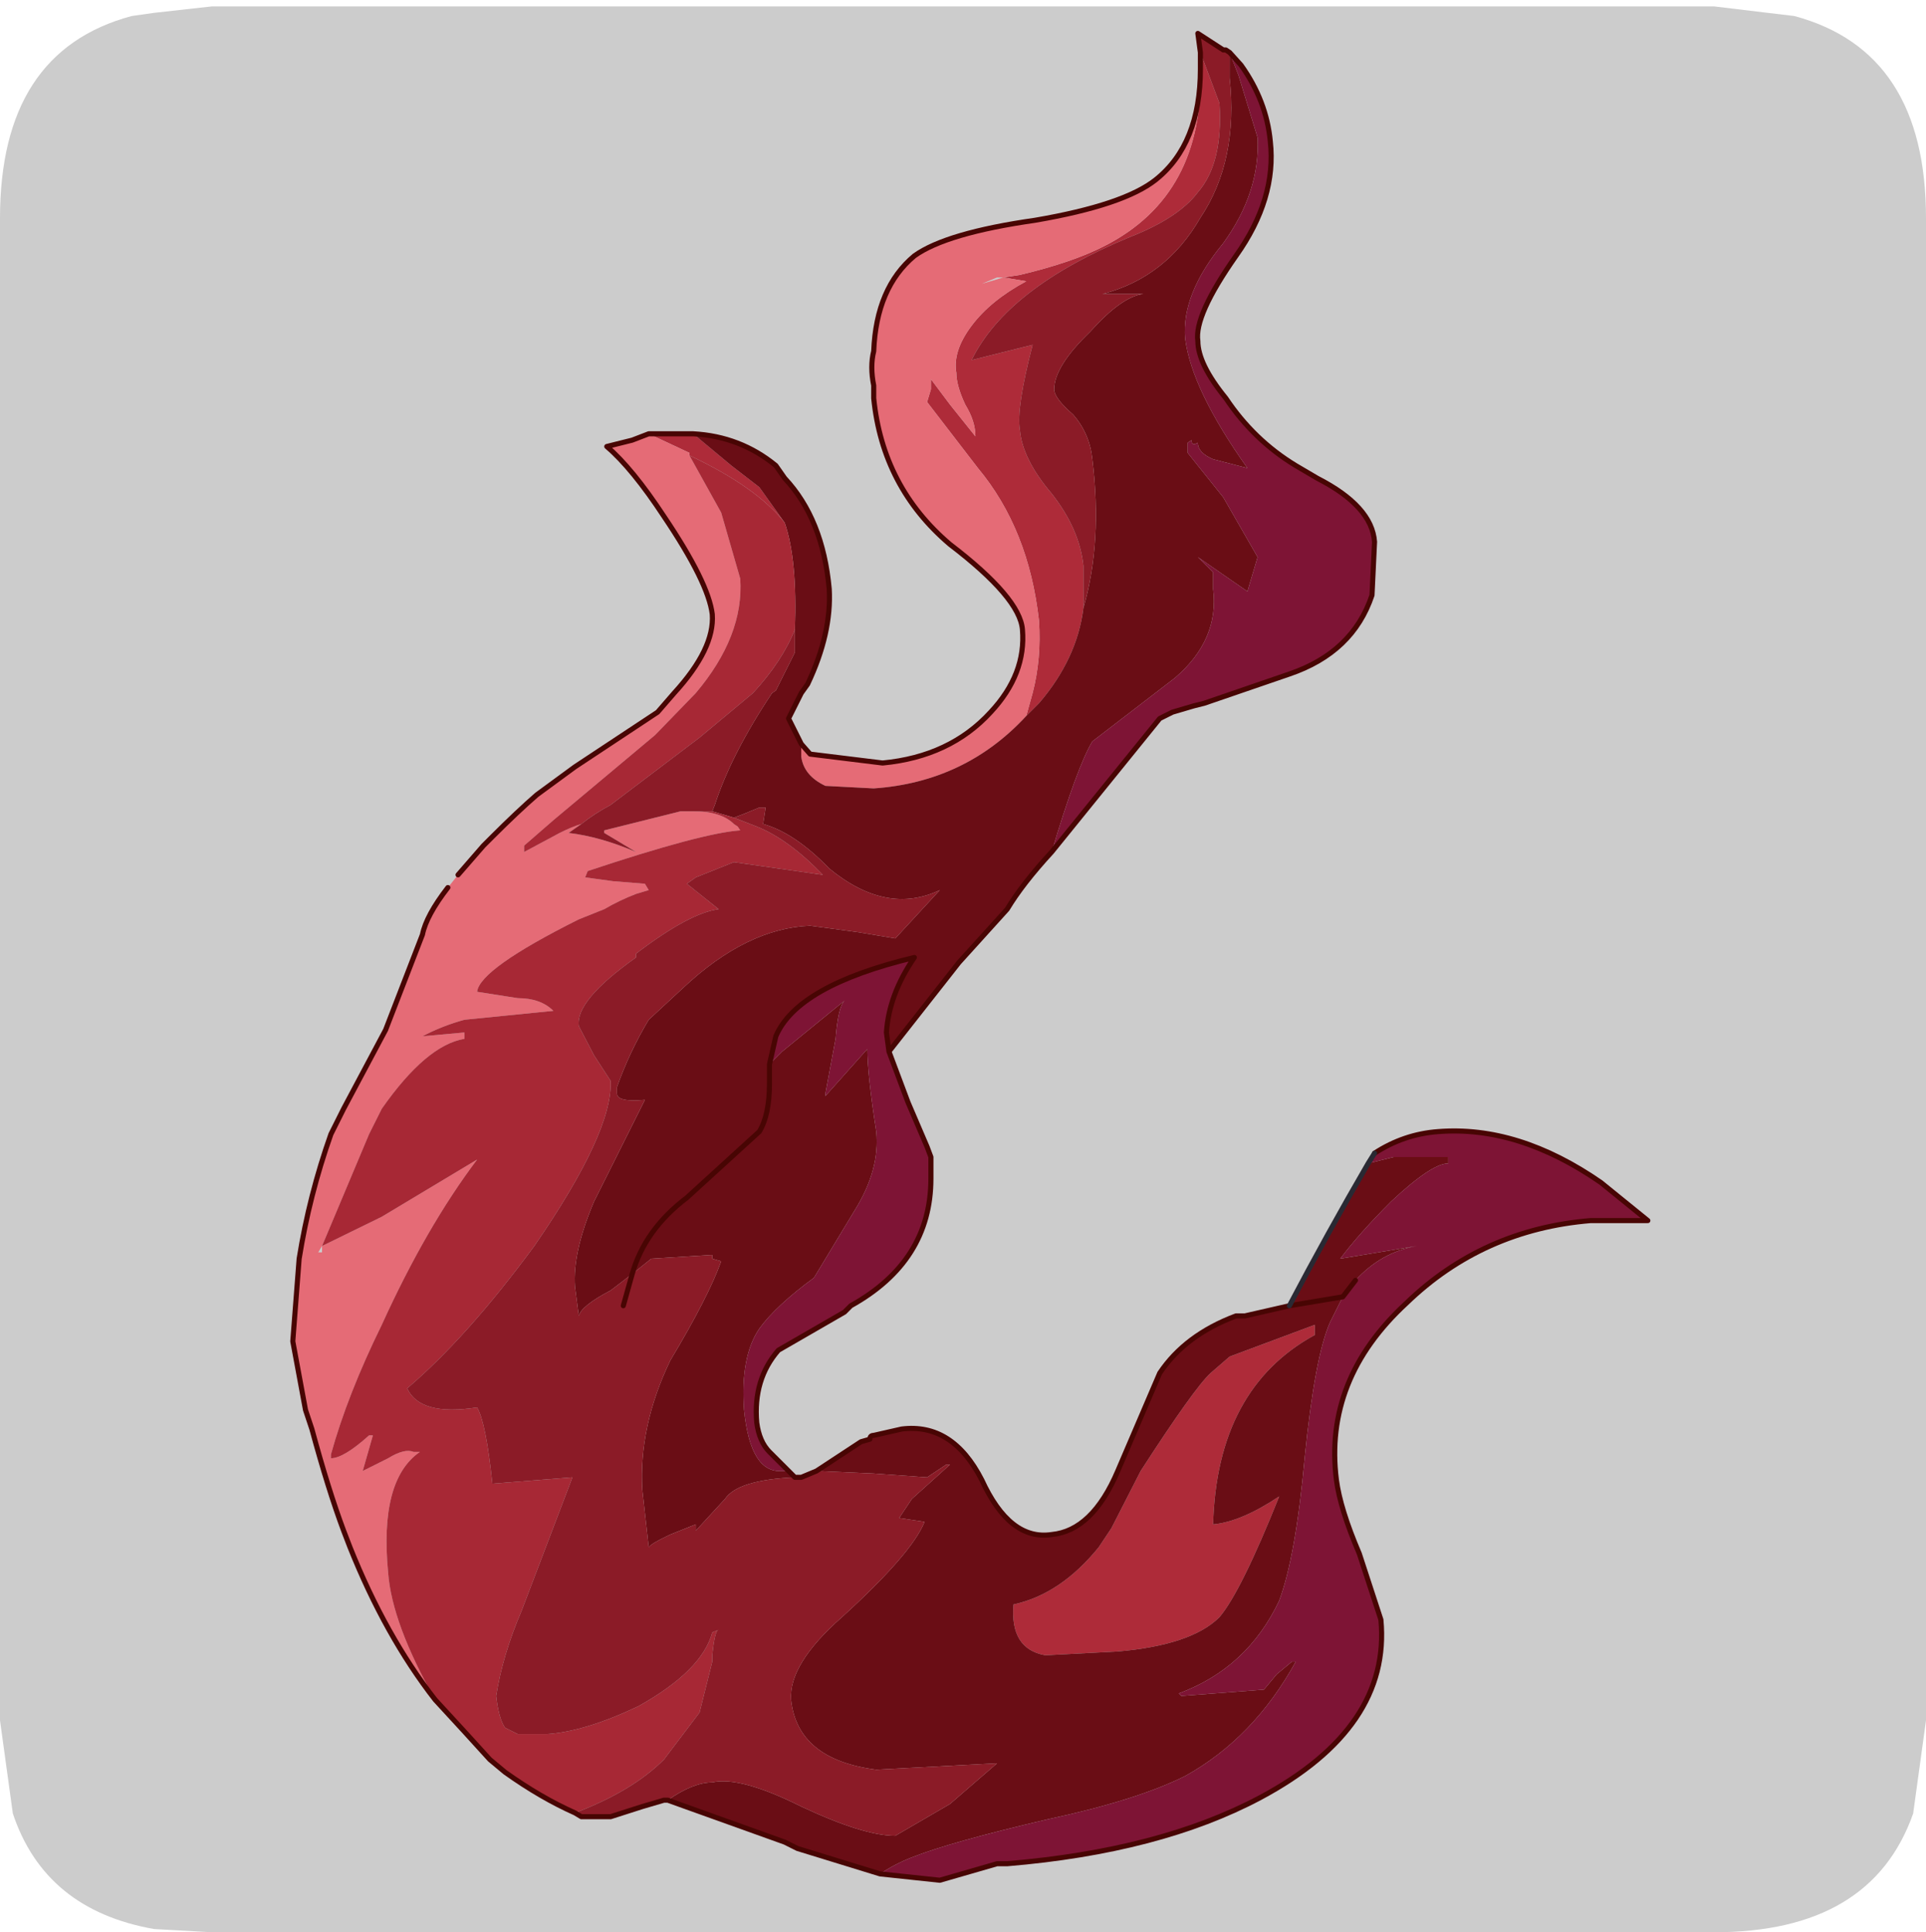<?xml version="1.0" encoding="UTF-8" standalone="no"?>
<svg xmlns:ffdec="https://www.free-decompiler.com/flash" xmlns:xlink="http://www.w3.org/1999/xlink" ffdec:objectType="frame" height="30.1px" width="30.0px" xmlns="http://www.w3.org/2000/svg">
  <g transform="matrix(1.0, 0.0, 0.0, 1.0, 0.0, 0.0)">
    <use ffdec:characterId="1" height="30.0" transform="matrix(1.0, 0.0, 0.0, 1.0, 0.0, 0.0)" width="30.0" xlink:href="#shape0"/>
    <use ffdec:characterId="5" height="30.0" transform="matrix(1.0, 0.0, 0.0, 1.0, 0.0, 0.1)" width="30.0" xlink:href="#sprite0"/>
  </g>
  <defs>
    <g id="shape0" transform="matrix(1.0, 0.0, 0.0, 1.0, 0.0, 0.0)">
      <path d="M0.0 0.0 L30.0 0.0 30.0 30.0 0.0 30.0 0.0 0.0" fill="#33cc66" fill-opacity="0.0" fill-rule="evenodd" stroke="none"/>
    </g>
    <g id="sprite0" transform="matrix(1.0, 0.0, 0.0, 1.0, 0.0, 0.0)">
      <use ffdec:characterId="2" height="30.0" transform="matrix(1.0, 0.0, 0.0, 1.0, 0.0, 0.0)" width="30.0" xlink:href="#shape1"/>
      <filter id="filter0">
        <feColorMatrix in="SourceGraphic" result="filterResult0" type="matrix" values="0 0 0 0 1.0,0 0 0 0 1.0,0 0 0 0 1.0,0 0 0 1 0"/>
        <feConvolveMatrix divisor="25.0" in="filterResult0" kernelMatrix="1 1 1 1 1 1 1 1 1 1 1 1 1 1 1 1 1 1 1 1 1 1 1 1 1" order="5 5" result="filterResult1"/>
        <feComposite in="SourceGraphic" in2="filterResult1" operator="over" result="filterResult2"/>
      </filter>
      <use ffdec:characterId="4" filter="url(#filter0)" height="72.85" transform="matrix(0.396, 0.0, 0.0, 0.396, 4.521, 0.381)" width="53.5" xlink:href="#sprite1"/>
    </g>
    <g id="shape1" transform="matrix(1.0, 0.0, 0.0, 1.0, 0.0, 0.0)">
      <path d="M27.95 0.15 Q30.0 0.7 30.0 3.3 L30.0 26.7 29.8 28.15 Q29.15 30.0 26.7 30.0 L3.3 30.0 2.4 29.95 Q0.7 29.65 0.2 28.15 L0.0 26.7 0.0 3.3 Q0.0 0.7 2.05 0.15 L2.4 0.1 3.3 0.0 26.7 0.0 27.95 0.15" fill="#cccccc" fill-rule="evenodd" stroke="none"/>
    </g>
    <g id="sprite1" transform="matrix(1.0, 0.0, 0.0, 1.0, 0.2, 13.05)">
      <use ffdec:characterId="3" height="72.85" transform="matrix(1.0, 0.0, 0.0, 1.0, -0.2, -13.05)" width="53.5" xlink:href="#shape2"/>
    </g>
    <g id="shape2" transform="matrix(1.0, 0.0, 0.0, 1.0, 0.2, 13.05)">
      <path d="M15.5 3.65 L15.5 3.55 13.9 2.8 14.25 2.8 15.65 2.8 17.15 4.05 18.25 4.9 19.25 6.3 Q18.15 4.9 15.5 3.65 M35.6 -11.55 L35.6 -12.2 36.35 -10.2 Q36.5 -7.85 35.5 -6.7 34.75 -5.7 32.85 -4.95 28.0 -2.95 26.6 -0.1 L29.0 -0.7 Q28.35 1.8 28.5 2.65 28.6 3.8 29.75 5.15 30.85 6.55 31.0 8.0 L31.0 9.65 Q30.75 11.65 29.25 13.4 L28.75 13.9 29.0 13.0 Q29.35 11.65 29.25 10.15 28.85 6.55 26.85 4.15 L24.85 1.55 25.0 1.05 25.0 0.65 25.75 1.65 26.75 2.9 Q26.75 2.3 26.35 1.65 26.0 0.9 26.0 0.4 25.85 -0.45 26.6 -1.45 27.35 -2.45 28.75 -3.2 L27.85 -3.35 28.5 -3.45 Q30.6 -3.95 31.85 -4.6 35.75 -6.6 35.6 -11.55 M36.1 45.7 Q37.2 45.6 38.7 44.6 37.2 48.35 36.35 49.35 35.25 50.45 32.35 50.7 L29.5 50.85 Q28.1 50.6 28.25 48.85 30.1 48.45 31.6 46.6 L32.1 45.85 33.25 43.6 Q35.35 40.35 36.0 39.75 L36.75 39.1 40.1 37.85 40.1 38.25 Q36.25 40.35 36.1 45.7" fill="#ae2b39" fill-rule="evenodd" stroke="none"/>
      <path d="M13.9 2.8 L15.5 3.55 15.5 3.65 16.75 5.9 17.5 8.5 Q17.65 10.75 15.75 13.0 L14.15 14.65 10.15 18.0 9.0 19.0 9.0 19.25 10.4 18.5 Q10.9 18.25 11.25 18.15 L10.75 18.5 Q12.0 18.65 13.4 19.25 L12.15 18.5 12.15 18.4 14.75 17.75 15.15 17.65 15.65 17.65 Q16.75 17.65 17.25 18.15 L17.4 18.25 17.5 18.4 Q16.0 18.5 11.5 20.0 L11.4 20.25 12.5 20.4 13.75 20.5 13.9 20.75 13.4 20.9 Q12.75 21.15 12.15 21.5 L11.15 21.9 Q7.25 23.85 7.15 24.75 L8.75 25.0 Q9.65 25.0 10.15 25.5 L6.65 25.85 Q5.75 26.1 5.0 26.5 L6.65 26.35 6.65 26.6 Q5.15 26.85 3.4 29.35 L3.15 29.85 2.9 30.35 1.05 34.75 3.4 33.6 7.15 31.35 Q5.15 34.0 3.4 37.85 2.05 40.6 1.4 42.95 L1.4 43.1 Q1.9 43.1 2.9 42.2 L3.05 42.2 2.65 43.6 3.65 43.1 Q4.3 42.7 4.65 42.85 L4.9 42.85 Q3.3 43.95 3.65 47.6 3.8 49.6 5.5 52.6 3.55 50.1 2.15 46.6 L1.9 45.95 Q1.3 44.35 0.65 41.95 L0.4 41.2 -0.1 38.5 0.15 35.25 Q0.55 32.75 1.4 30.35 L1.9 29.35 3.55 26.25 5.0 22.5 Q5.15 21.75 6.0 20.65 L6.4 20.15 7.4 19.0 7.75 18.65 Q8.75 17.65 9.5 17.0 L11.0 15.9 14.25 13.75 14.9 13.0 Q16.5 11.25 16.4 9.9 16.25 8.65 14.5 6.05 13.25 4.15 12.25 3.3 L13.25 3.05 13.9 2.8 M1.05 34.75 L0.9 35.0 1.05 35.0 1.05 34.75 M19.9 15.0 L20.25 15.4 23.1 15.75 Q25.75 15.5 27.35 13.75 28.75 12.25 28.6 10.5 28.5 9.25 25.75 7.15 23.1 4.9 22.75 1.4 L22.75 0.9 Q22.6 0.15 22.75 -0.45 22.85 -2.95 24.35 -4.2 25.6 -5.1 29.1 -5.6 32.6 -6.2 33.85 -7.2 35.6 -8.6 35.6 -11.55 35.75 -6.6 31.85 -4.6 30.6 -3.95 28.5 -3.45 L27.85 -3.35 27.6 -3.35 27.0 -3.1 27.85 -3.35 28.75 -3.2 Q27.35 -2.45 26.6 -1.45 25.85 -0.45 26.0 0.4 26.0 0.9 26.35 1.65 26.75 2.3 26.75 2.9 L25.75 1.65 25.0 0.65 25.0 1.05 24.85 1.55 26.85 4.15 Q28.85 6.55 29.25 10.15 29.35 11.65 29.0 13.0 L28.75 13.9 Q26.35 16.5 22.75 16.75 L20.85 16.65 Q20.0 16.25 19.9 15.5 L19.9 15.0" fill="#e56b76" fill-rule="evenodd" stroke="none"/>
      <path d="M19.25 6.3 L18.25 4.9 17.15 4.05 15.65 2.8 Q17.5 2.9 18.9 4.05 L19.25 4.55 Q20.75 6.15 21.0 8.9 21.1 10.65 20.15 12.65 L19.9 13.0 19.4 14.0 19.9 15.0 19.9 15.5 Q20.0 16.25 20.85 16.65 L22.75 16.75 Q26.35 16.5 28.75 13.9 L29.25 13.4 Q30.75 11.65 31.0 9.65 31.75 7.05 31.35 3.8 31.25 2.8 30.6 2.05 29.85 1.4 29.85 1.05 29.85 0.15 31.25 -1.2 32.5 -2.6 33.35 -2.7 L31.75 -2.7 Q34.25 -3.35 35.6 -5.7 37.1 -7.95 36.75 -11.2 L36.75 -12.2 37.1 -11.3 37.85 -8.85 Q37.95 -6.7 36.5 -4.7 34.85 -2.7 35.0 -0.95 35.25 1.05 37.45 4.15 L36.1 3.8 Q35.5 3.55 35.5 3.15 35.25 3.3 35.25 3.05 L35.1 3.15 35.1 3.55 36.5 5.3 37.85 7.65 37.45 9.0 35.5 7.65 36.1 8.25 36.1 8.9 Q36.35 10.9 34.6 12.4 L31.35 14.9 Q30.75 15.9 29.75 19.25 28.6 20.5 28.0 21.5 L26.1 23.6 23.35 27.1 23.25 26.35 Q23.35 24.85 24.35 23.4 19.75 24.5 18.9 26.5 L18.65 27.6 19.15 27.1 21.6 25.1 Q21.35 25.35 21.25 26.6 L20.85 28.75 20.85 28.85 22.5 27.0 Q22.5 28.0 22.85 30.25 23.0 31.75 22.0 33.35 L20.4 36.0 Q18.9 37.1 18.25 38.0 17.5 39.1 17.65 41.2 17.9 43.7 19.15 43.6 L19.4 43.6 19.65 43.85 Q17.4 43.95 16.9 44.7 L15.75 45.95 15.75 45.7 14.75 46.1 Q14.0 46.45 13.9 46.6 L13.65 44.35 Q13.5 41.85 14.75 39.25 16.25 36.75 16.75 35.35 L16.4 35.25 16.4 35.1 14.0 35.25 13.25 35.85 12.4 36.5 Q11.25 37.1 11.15 37.5 L11.0 36.35 Q10.9 35.0 11.75 33.0 L13.75 29.0 Q12.65 29.1 12.65 28.75 L12.65 28.5 Q13.15 27.1 13.9 25.85 L15.25 24.6 Q17.75 22.25 20.25 22.15 L22.1 22.4 23.6 22.65 25.35 20.75 Q23.25 21.75 21.0 19.9 19.65 18.5 18.4 18.15 L18.5 17.5 18.25 17.5 17.65 17.75 17.25 17.9 16.4 17.65 16.5 17.4 Q17.15 15.4 18.75 13.0 L18.9 12.9 19.65 11.4 19.65 10.5 Q19.75 7.75 19.25 6.3 M20.5 43.6 L22.25 42.45 22.6 42.35 Q22.6 42.2 22.75 42.2 L23.85 41.95 Q25.85 41.7 27.0 43.95 28.1 46.35 29.75 46.1 31.35 45.95 32.35 43.6 L34.0 39.75 Q35.0 38.25 37.0 37.5 L37.35 37.5 39.1 37.1 Q40.6 34.25 42.2 31.5 L43.2 31.25 45.35 31.25 45.35 31.5 Q44.7 31.5 43.1 33.0 41.85 34.25 41.1 35.25 L44.1 34.75 Q42.7 35.0 41.7 36.1 L41.2 36.75 40.7 37.75 Q40.1 39.1 39.7 43.1 39.35 46.95 38.7 48.7 37.45 51.35 34.75 52.35 L34.85 52.45 38.1 52.2 38.6 51.6 39.2 51.1 39.35 51.1 Q37.7 54.1 35.0 55.6 33.1 56.55 29.6 57.3 25.75 58.2 24.25 58.8 23.6 59.05 23.0 59.45 L19.75 58.45 19.25 58.2 14.65 56.55 Q15.65 55.85 16.4 55.85 17.5 55.6 19.9 56.8 22.35 57.95 23.6 57.95 L25.75 56.7 27.6 55.1 22.85 55.35 Q19.75 54.95 19.5 52.6 19.4 51.2 21.5 49.35 24.25 46.85 24.75 45.6 L23.75 45.45 24.25 44.7 25.75 43.35 25.6 43.35 24.85 43.85 22.75 43.7 20.5 43.6 M41.2 36.75 L39.1 37.1 41.2 36.75 M18.65 27.6 L18.65 28.35 Q18.65 29.6 18.25 30.25 L15.4 32.85 Q13.75 34.1 13.25 35.85 13.75 34.1 15.4 32.85 L18.25 30.25 Q18.65 29.6 18.65 28.35 L18.65 27.6 M36.1 45.7 Q36.25 40.35 40.1 38.25 L40.1 37.85 36.75 39.1 36.0 39.75 Q35.35 40.35 33.25 43.6 L32.1 45.85 31.6 46.6 Q30.1 48.45 28.25 48.85 28.1 50.6 29.5 50.85 L32.35 50.7 Q35.25 50.45 36.35 49.35 37.2 48.35 38.7 44.6 37.2 45.6 36.1 45.7" fill="#6a0d15" fill-rule="evenodd" stroke="none"/>
      <path d="M5.5 52.6 Q3.8 49.6 3.65 47.6 3.3 43.95 4.9 42.85 L4.65 42.85 Q4.3 42.7 3.65 43.1 L2.65 43.6 3.05 42.2 2.9 42.2 Q1.9 43.1 1.4 43.1 L1.4 42.95 Q2.05 40.6 3.4 37.85 5.15 34.0 7.15 31.35 L3.4 33.6 1.05 34.75 2.9 30.35 3.15 29.85 3.4 29.35 Q5.15 26.85 6.65 26.6 L6.65 26.35 5.0 26.5 Q5.75 26.1 6.65 25.85 L10.15 25.5 Q9.65 25.0 8.75 25.0 L7.15 24.75 Q7.25 23.85 11.15 21.9 L12.15 21.5 Q12.75 21.15 13.4 20.9 L13.9 20.75 13.75 20.5 12.5 20.4 11.4 20.25 11.5 20.0 Q16.0 18.5 17.5 18.4 L17.4 18.25 17.25 18.15 Q16.75 17.65 15.65 17.65 L16.4 17.65 17.25 17.9 18.15 18.25 Q19.4 18.75 20.75 20.15 L19.0 19.9 17.25 19.65 15.75 20.25 15.4 20.5 16.65 21.5 Q15.5 21.65 13.4 23.25 L13.4 23.4 Q11.0 25.1 11.15 26.1 L11.75 27.25 12.4 28.25 Q12.5 30.25 9.4 34.75 6.75 38.35 4.4 40.35 4.9 41.45 7.15 41.1 7.5 41.7 7.75 44.1 L10.9 43.85 8.9 49.1 Q8.15 50.85 7.9 52.45 8.0 53.35 8.25 53.7 L8.75 53.95 9.9 53.95 Q11.4 53.85 13.5 52.85 16.0 51.45 16.4 49.95 L16.65 49.85 Q16.5 49.85 16.4 50.85 L16.4 51.1 15.9 53.1 14.5 54.95 Q13.25 56.2 11.0 57.05 9.65 56.45 8.25 55.45 L7.65 54.95 6.65 53.85 5.5 52.6 M11.25 18.15 Q10.9 18.25 10.4 18.5 L9.0 19.25 9.0 19.0 10.15 18.0 14.15 14.65 15.75 13.0 Q17.65 10.75 17.5 8.5 L16.75 5.9 15.5 3.65 Q18.15 4.9 19.25 6.3 19.75 7.75 19.65 10.5 19.15 11.75 18.0 13.0 L15.9 14.75 12.4 17.4 Q11.75 17.75 11.25 18.15" fill="#a72835" fill-rule="evenodd" stroke="none"/>
      <path d="M15.65 17.65 L15.15 17.65 14.75 17.75 12.15 18.4 12.15 18.5 13.4 19.25 Q12.0 18.65 10.75 18.5 L11.25 18.15 Q11.75 17.75 12.4 17.4 L15.9 14.75 18.0 13.0 Q19.15 11.75 19.65 10.5 L19.65 11.4 18.9 12.9 18.75 13.0 Q17.15 15.4 16.5 17.4 L16.4 17.65 15.65 17.65 M35.6 -12.2 L35.5 -12.95 36.5 -12.3 36.6 -12.3 36.75 -12.2 36.75 -11.2 Q37.1 -7.95 35.6 -5.7 34.25 -3.35 31.75 -2.7 L33.35 -2.7 Q32.5 -2.6 31.25 -1.2 29.85 0.15 29.85 1.05 29.85 1.4 30.6 2.05 31.25 2.8 31.35 3.8 31.75 7.05 31.0 9.65 L31.0 8.0 Q30.85 6.55 29.75 5.15 28.6 3.8 28.5 2.65 28.35 1.8 29.0 -0.7 L26.6 -0.1 Q28.0 -2.95 32.85 -4.95 34.75 -5.7 35.5 -6.7 36.5 -7.85 36.35 -10.2 L35.6 -12.2 M19.65 43.85 L19.9 43.85 20.5 43.6 22.75 43.7 24.85 43.85 25.6 43.35 25.75 43.35 24.25 44.7 23.75 45.45 24.75 45.6 Q24.25 46.85 21.5 49.35 19.4 51.2 19.5 52.6 19.75 54.95 22.85 55.35 L27.6 55.1 25.75 56.7 23.6 57.95 Q22.35 57.95 19.9 56.8 17.5 55.6 16.4 55.85 15.65 55.85 14.65 56.55 L14.5 56.55 13.65 56.8 12.4 57.2 11.25 57.2 11.0 57.05 Q13.25 56.2 14.5 54.95 L15.9 53.1 16.4 51.1 16.4 50.85 Q16.5 49.85 16.65 49.85 L16.4 49.95 Q16.0 51.45 13.5 52.85 11.4 53.85 9.9 53.95 L8.75 53.95 8.25 53.7 Q8.0 53.35 7.9 52.45 8.15 50.85 8.9 49.1 L10.9 43.85 7.75 44.1 Q7.5 41.7 7.15 41.1 4.9 41.45 4.4 40.35 6.75 38.35 9.4 34.75 12.5 30.25 12.4 28.25 L11.75 27.25 11.15 26.1 Q11.0 25.1 13.4 23.4 L13.4 23.25 Q15.5 21.65 16.65 21.5 L15.4 20.5 15.75 20.25 17.25 19.65 19.0 19.9 20.75 20.15 Q19.4 18.75 18.15 18.25 L17.25 17.9 17.65 17.75 18.25 17.5 18.5 17.5 18.4 18.15 Q19.65 18.5 21.0 19.9 23.25 21.75 25.35 20.75 L23.6 22.65 22.1 22.4 20.25 22.15 Q17.75 22.25 15.25 24.6 L13.9 25.85 Q13.15 27.1 12.65 28.5 L12.65 28.75 Q12.65 29.1 13.75 29.0 L11.75 33.0 Q10.9 35.0 11.0 36.35 L11.15 37.5 Q11.25 37.1 12.4 36.5 L13.25 35.85 12.9 37.1 13.25 35.85 14.0 35.25 16.4 35.1 16.4 35.25 16.75 35.35 Q16.25 36.75 14.75 39.25 13.5 41.85 13.65 44.35 L13.9 46.6 Q14.0 46.45 14.75 46.1 L15.75 45.7 15.75 45.95 16.9 44.7 Q17.4 43.95 19.65 43.85" fill="#8b1b27" fill-rule="evenodd" stroke="none"/>
      <path d="M36.75 -12.2 L37.2 -11.7 Q38.2 -10.3 38.35 -8.7 38.6 -6.45 37.0 -4.2 35.35 -1.85 35.5 -0.85 35.5 0.05 36.6 1.4 37.7 3.05 39.35 4.05 L40.2 4.55 Q42.35 5.65 42.45 7.05 L42.35 9.15 Q41.6 11.4 39.1 12.25 L35.75 13.4 35.35 13.5 34.5 13.75 34.0 14.0 29.75 19.25 Q30.75 15.9 31.35 14.9 L34.6 12.4 Q36.35 10.9 36.1 8.9 L36.1 8.25 35.5 7.65 37.45 9.0 37.85 7.65 36.5 5.3 35.1 3.55 35.1 3.15 35.25 3.05 Q35.25 3.3 35.5 3.15 35.5 3.55 36.1 3.8 L37.45 4.15 Q35.25 1.05 35.0 -0.95 34.85 -2.7 36.5 -4.7 37.95 -6.7 37.85 -8.85 L37.1 -11.3 36.75 -12.2 M23.35 27.1 L24.1 29.1 24.85 30.85 25.0 31.25 25.0 32.1 Q25.0 35.35 21.85 37.1 L21.6 37.35 19.0 38.85 Q18.0 40.0 18.15 41.7 18.25 42.45 18.65 42.85 L19.4 43.6 19.15 43.6 Q17.9 43.7 17.65 41.2 17.5 39.1 18.25 38.0 18.9 37.1 20.4 36.0 L22.0 33.35 Q23.0 31.75 22.85 30.25 22.5 28.0 22.5 27.0 L20.85 28.85 20.85 28.75 21.25 26.6 Q21.35 25.35 21.6 25.1 L19.15 27.1 18.65 27.6 18.9 26.5 Q19.75 24.5 24.35 23.4 23.35 24.85 23.25 26.35 L23.35 27.1 M42.2 31.5 L42.45 31.1 Q43.6 30.35 44.95 30.25 48.1 30.0 51.35 32.25 L53.2 33.75 50.95 33.75 Q46.7 34.1 43.7 37.0 40.45 40.0 40.95 43.95 41.1 45.1 41.85 46.85 L42.7 49.45 Q43.1 53.7 37.95 56.45 34.0 58.55 28.0 59.05 L27.6 59.05 25.35 59.7 23.0 59.45 Q23.6 59.05 24.25 58.8 25.75 58.2 29.6 57.3 33.1 56.55 35.0 55.6 37.7 54.1 39.35 51.1 L39.2 51.1 38.6 51.6 38.1 52.2 34.85 52.45 34.75 52.35 Q37.45 51.35 38.7 48.7 39.35 46.95 39.7 43.1 40.1 39.1 40.7 37.75 L41.2 36.75 41.7 36.1 Q42.7 35.0 44.1 34.75 L41.1 35.25 Q41.85 34.25 43.1 33.0 44.7 31.5 45.35 31.5 L45.35 31.25 43.2 31.25 42.2 31.5" fill="#7e1435" fill-rule="evenodd" stroke="none"/>
      <path d="M13.9 2.8 L13.25 3.05 12.25 3.3 Q13.25 4.15 14.5 6.05 16.25 8.65 16.4 9.9 16.5 11.25 14.9 13.0 L14.25 13.75 11.0 15.9 9.5 17.0 Q8.75 17.65 7.75 18.65 L7.4 19.0 6.4 20.15 M6.0 20.65 Q5.15 21.75 5.0 22.5 L3.55 26.25 1.9 29.35 1.4 30.35 Q0.55 32.75 0.15 35.25 L-0.1 38.5 0.4 41.2 0.65 41.95 Q1.3 44.35 1.9 45.95 L2.15 46.6 Q3.55 50.1 5.5 52.6 L6.65 53.85 7.65 54.95 8.25 55.45 Q9.65 56.45 11.0 57.05 L11.25 57.2 12.4 57.2 13.65 56.8 14.5 56.55 14.65 56.55 19.25 58.2 19.75 58.45 23.0 59.45 25.35 59.7 27.6 59.05 28.0 59.05 Q34.0 58.55 37.95 56.45 43.1 53.7 42.7 49.45 L41.85 46.85 Q41.1 45.1 40.95 43.95 40.45 40.0 43.7 37.0 46.7 34.1 50.95 33.75 L53.2 33.75 51.35 32.25 Q48.1 30.0 44.95 30.25 43.6 30.35 42.45 31.1 M15.65 2.8 L14.25 2.8 13.9 2.8 M15.65 2.8 Q17.5 2.9 18.9 4.05 L19.25 4.55 Q20.75 6.15 21.0 8.9 21.1 10.65 20.15 12.65 L19.9 13.0 19.4 14.0 19.9 15.0 20.25 15.4 23.1 15.75 Q25.75 15.5 27.35 13.75 28.75 12.25 28.6 10.5 28.5 9.25 25.75 7.15 23.1 4.9 22.75 1.4 L22.75 0.9 Q22.6 0.15 22.75 -0.45 22.85 -2.95 24.35 -4.2 25.6 -5.1 29.1 -5.6 32.6 -6.2 33.85 -7.2 35.6 -8.6 35.6 -11.55 L35.6 -12.2 35.5 -12.95 36.5 -12.3 36.6 -12.3 36.75 -12.2 37.2 -11.7 Q38.2 -10.3 38.35 -8.7 38.6 -6.45 37.0 -4.2 35.35 -1.85 35.5 -0.85 35.5 0.05 36.6 1.4 37.7 3.05 39.35 4.05 L40.2 4.55 Q42.35 5.65 42.45 7.05 L42.35 9.15 Q41.6 11.4 39.1 12.25 L35.75 13.4 35.35 13.5 34.5 13.75 34.0 14.0 29.75 19.25 Q28.6 20.5 28.0 21.5 L26.1 23.6 23.35 27.1 24.1 29.1 24.85 30.85 25.0 31.25 25.0 32.1 Q25.0 35.35 21.85 37.1 L21.6 37.35 19.0 38.85 Q18.0 40.0 18.15 41.7 18.25 42.45 18.65 42.85 L19.4 43.6 19.65 43.85 19.9 43.85 20.5 43.6 22.25 42.45 22.6 42.35 Q22.6 42.2 22.75 42.2 L23.85 41.95 Q25.85 41.7 27.0 43.95 28.1 46.35 29.75 46.1 31.35 45.95 32.35 43.6 L34.0 39.75 Q35.0 38.25 37.0 37.5 L37.35 37.5 39.1 37.1 41.2 36.75 41.7 36.1 M18.65 27.6 L18.9 26.5 Q19.75 24.5 24.35 23.4 23.35 24.85 23.25 26.35 L23.35 27.1 M13.25 35.85 Q13.75 34.1 15.4 32.85 L18.25 30.25 Q18.65 29.6 18.65 28.35 L18.65 27.6 M12.9 37.1 L13.25 35.85" fill="none" stroke="#480503" stroke-linecap="round" stroke-linejoin="round" stroke-width="0.2"/>
      <path d="M39.1 37.1 Q40.6 34.25 42.2 31.5 L42.45 31.1" fill="none" stroke="#2a2933" stroke-linecap="round" stroke-linejoin="round" stroke-width="0.2"/>
    </g>
  </defs>
</svg>

